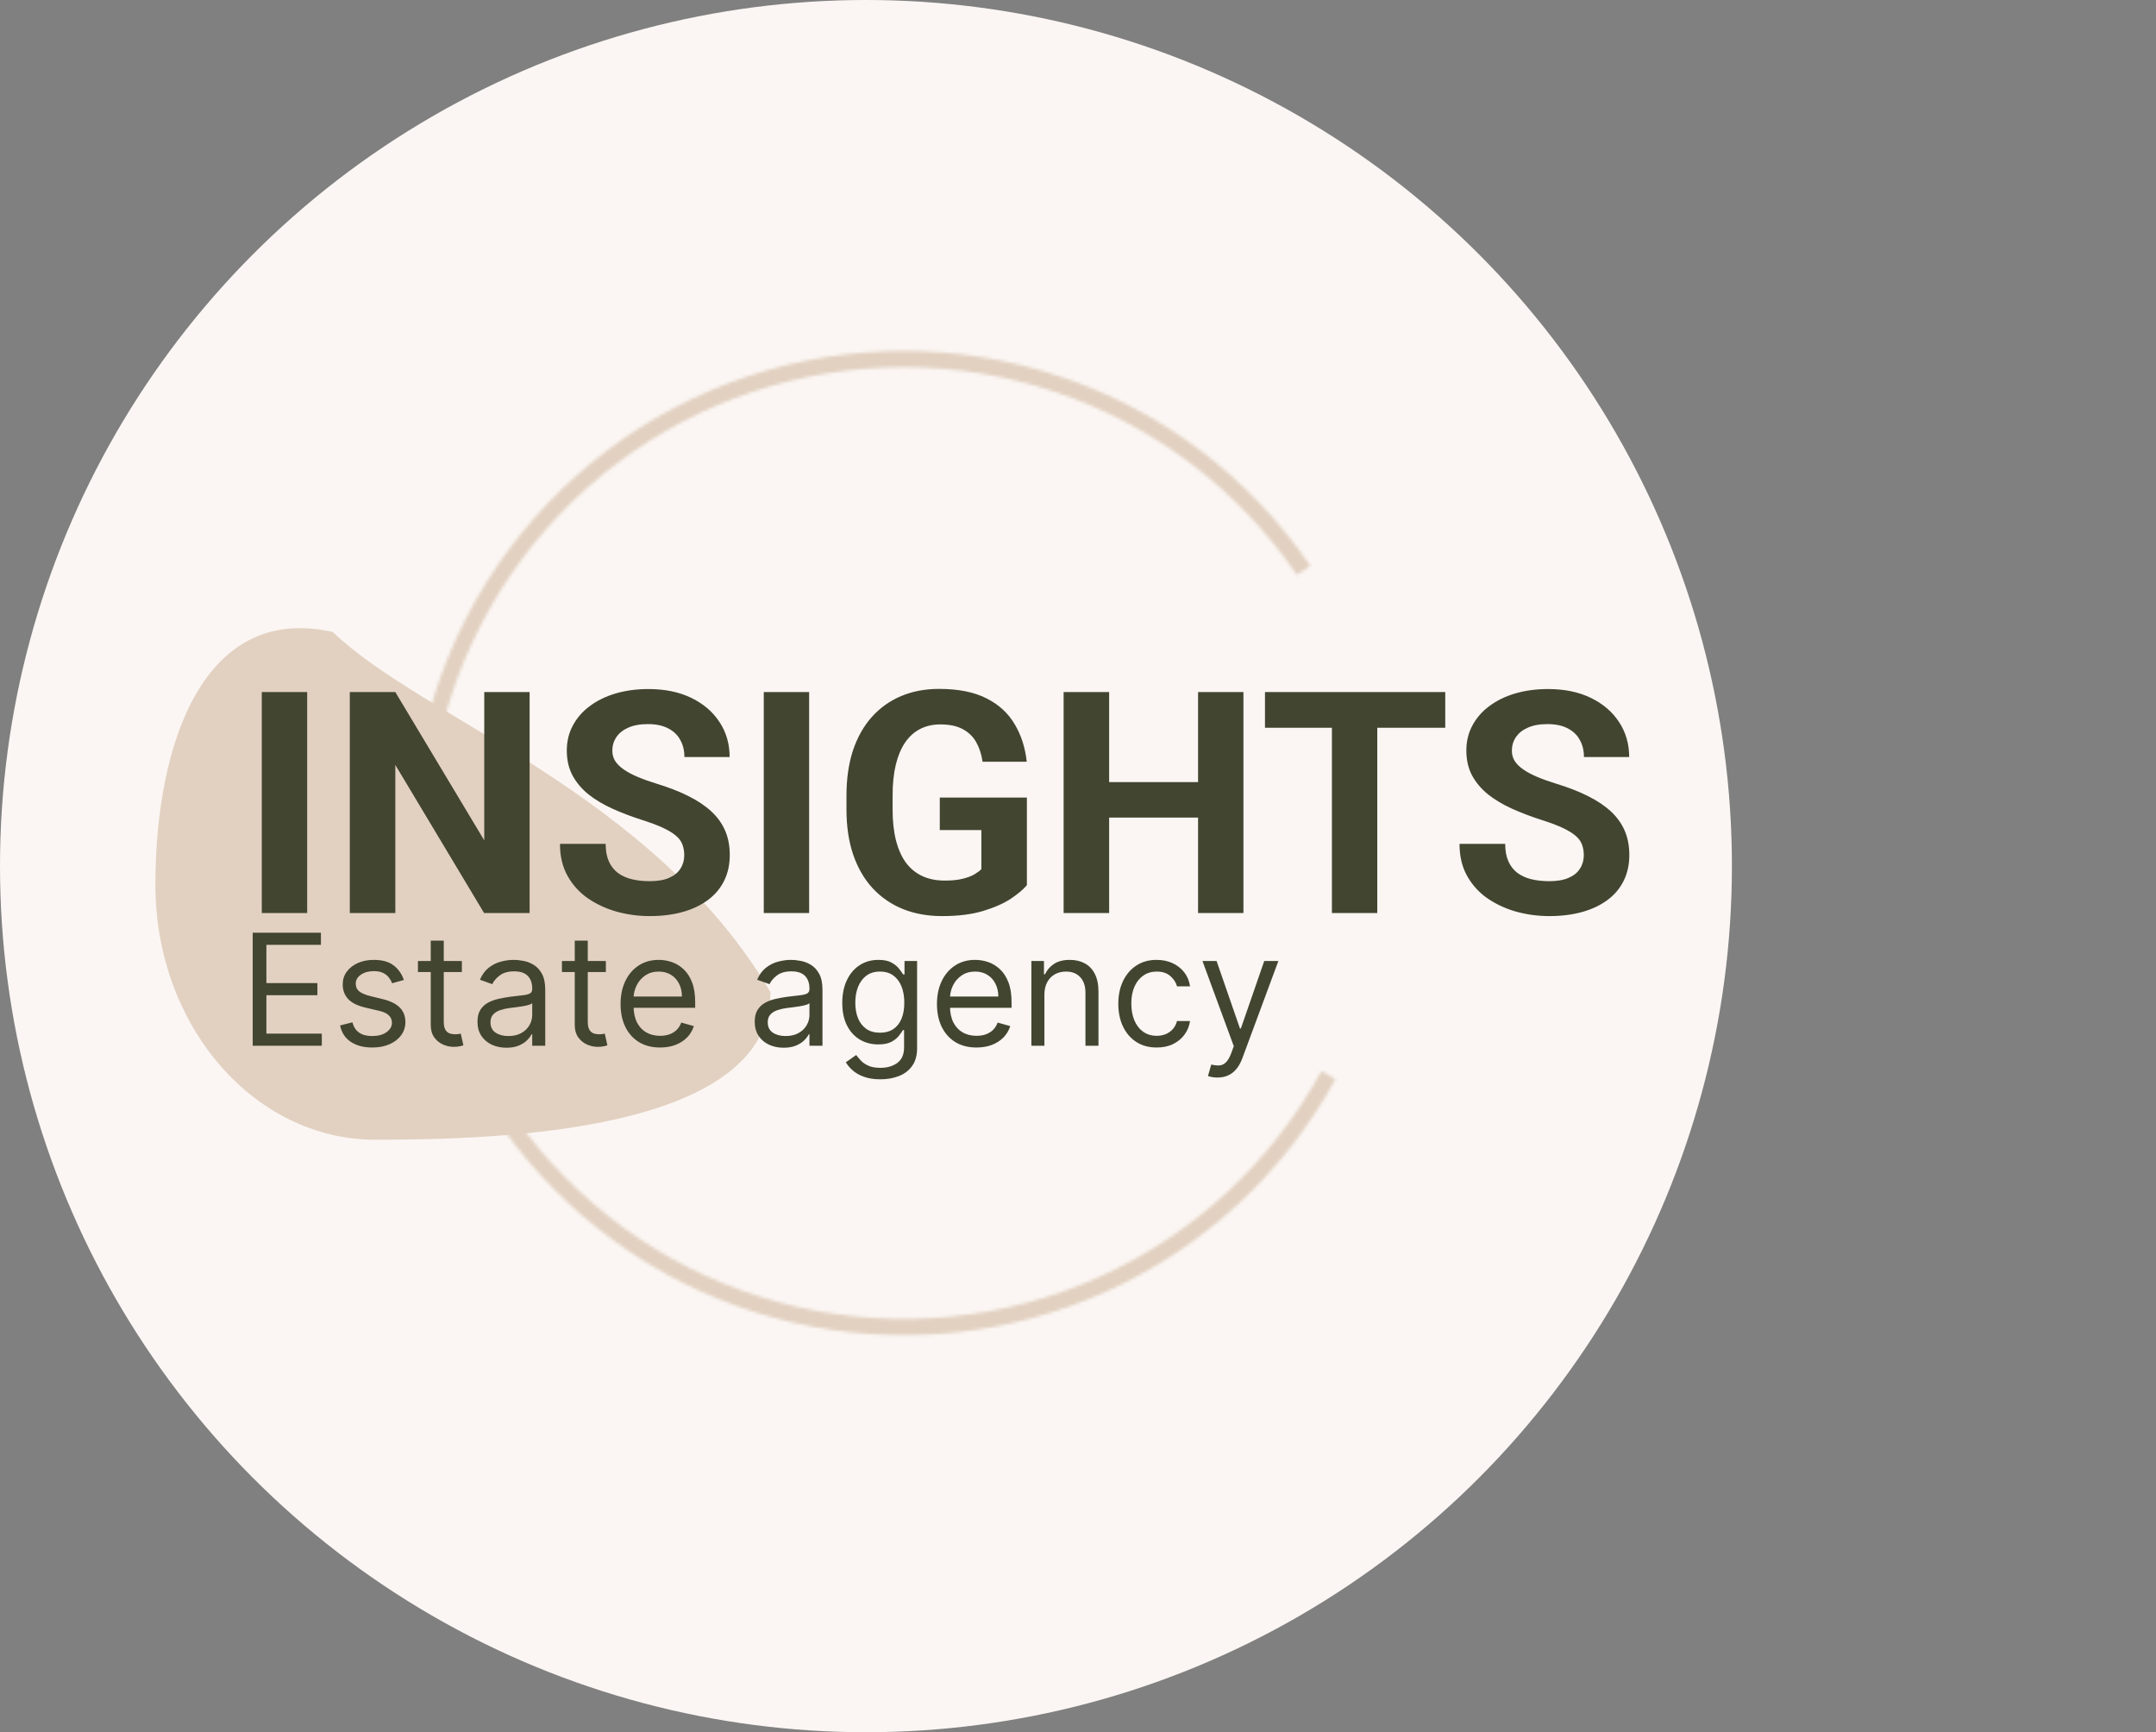 <svg width="666" height="535" viewBox="0 0 666 535" fill="none" xmlns="http://www.w3.org/2000/svg">
<rect x="0" y="0" width="666" height="535" fill="#808080" stroke="none"/>
<circle cx="267.5" cy="267.5" r="267.5" transform="matrix(-1 0 0 1 535 0)" fill="#FBF6F3"/>
<mask id="path-2-inside-1_445_2" fill="white">
<path d="M404.763 174.76C386.101 147.389 359.009 126.865 327.608 116.309C296.208 105.754 262.218 105.746 230.813 116.286C199.407 126.826 172.305 147.338 153.63 174.7C134.955 202.062 125.731 234.775 127.36 267.862C128.989 300.95 141.383 332.599 162.656 357.993C183.928 383.388 212.915 401.138 245.204 408.542C277.493 415.946 311.317 412.598 341.529 399.009C371.74 385.42 396.685 362.332 412.568 333.261L408.162 330.854C392.804 358.965 368.683 381.29 339.469 394.43C310.256 407.571 277.549 410.808 246.326 403.648C215.103 396.489 187.074 379.325 166.504 354.769C145.934 330.214 133.95 299.61 132.374 267.616C130.799 235.621 139.719 203.988 157.777 177.53C175.835 151.072 202.042 131.238 232.41 121.045C262.778 110.853 295.645 110.861 326.009 121.068C356.372 131.275 382.57 151.122 400.615 177.588L404.763 174.76Z"/>
</mask>
<path d="M404.763 174.76C386.101 147.389 359.009 126.865 327.608 116.309C296.208 105.754 262.218 105.746 230.813 116.286C199.407 126.826 172.305 147.338 153.63 174.7C134.955 202.062 125.731 234.775 127.36 267.862C128.989 300.95 141.383 332.599 162.656 357.993C183.928 383.388 212.915 401.138 245.204 408.542C277.493 415.946 311.317 412.598 341.529 399.009C371.74 385.42 396.685 362.332 412.568 333.261L408.162 330.854C392.804 358.965 368.683 381.29 339.469 394.43C310.256 407.571 277.549 410.808 246.326 403.648C215.103 396.489 187.074 379.325 166.504 354.769C145.934 330.214 133.95 299.61 132.374 267.616C130.799 235.621 139.719 203.988 157.777 177.53C175.835 151.072 202.042 131.238 232.41 121.045C262.778 110.853 295.645 110.861 326.009 121.068C356.372 131.275 382.57 151.122 400.615 177.588L404.763 174.76Z" stroke="#E2D1C1" stroke-width="10" mask="url(#path-2-inside-1_445_2)"/>
<path d="M238 306.407C238 349.9 153.4 352 115.9 352C78.4 352 48 316.742 48 273.248C48 229.754 62.89 186.206 102.796 195.187C130.79 222.128 201.668 244.925 238 306.407Z" fill="#E2D1C1"/>
<path d="M94.885 213.75V282H80.869V213.75H94.885ZM163.604 213.75V282H149.541L122.119 236.25V282H108.057V213.75H122.119L149.588 259.547V213.75H163.604ZM211.369 264.141C211.369 262.922 211.182 261.828 210.807 260.859C210.463 259.859 209.807 258.953 208.838 258.141C207.869 257.297 206.51 256.469 204.76 255.656C203.01 254.844 200.744 254 197.963 253.125C194.869 252.125 191.932 251 189.15 249.75C186.4 248.5 183.963 247.047 181.838 245.391C179.744 243.703 178.088 241.75 176.869 239.531C175.682 237.312 175.088 234.734 175.088 231.797C175.088 228.953 175.713 226.375 176.963 224.062C178.213 221.719 179.963 219.719 182.213 218.062C184.463 216.375 187.119 215.078 190.182 214.172C193.275 213.266 196.666 212.812 200.354 212.812C205.385 212.812 209.775 213.719 213.525 215.531C217.275 217.344 220.182 219.828 222.244 222.984C224.338 226.141 225.385 229.75 225.385 233.812H211.416C211.416 231.812 210.994 230.062 210.15 228.562C209.338 227.031 208.088 225.828 206.4 224.953C204.744 224.078 202.65 223.641 200.119 223.641C197.682 223.641 195.65 224.016 194.025 224.766C192.4 225.484 191.182 226.469 190.369 227.719C189.557 228.938 189.15 230.312 189.15 231.844C189.15 233 189.432 234.047 189.994 234.984C190.588 235.922 191.463 236.797 192.619 237.609C193.775 238.422 195.197 239.188 196.885 239.906C198.572 240.625 200.525 241.328 202.744 242.016C206.463 243.141 209.729 244.406 212.541 245.812C215.385 247.219 217.76 248.797 219.666 250.547C221.572 252.297 223.01 254.281 223.979 256.5C224.947 258.719 225.432 261.234 225.432 264.047C225.432 267.016 224.854 269.672 223.697 272.016C222.541 274.359 220.869 276.344 218.682 277.969C216.494 279.594 213.885 280.828 210.854 281.672C207.822 282.516 204.432 282.938 200.682 282.938C197.307 282.938 193.979 282.5 190.697 281.625C187.416 280.719 184.432 279.359 181.744 277.547C179.088 275.734 176.963 273.422 175.369 270.609C173.775 267.797 172.979 264.469 172.979 260.625H187.088C187.088 262.75 187.416 264.547 188.072 266.016C188.729 267.484 189.65 268.672 190.838 269.578C192.057 270.484 193.494 271.141 195.15 271.547C196.838 271.953 198.682 272.156 200.682 272.156C203.119 272.156 205.119 271.812 206.682 271.125C208.275 270.438 209.447 269.484 210.197 268.266C210.979 267.047 211.369 265.672 211.369 264.141ZM249.947 213.75V282H235.932V213.75H249.947ZM317.213 246.328V273.375C316.15 274.656 314.51 276.047 312.291 277.547C310.072 279.016 307.213 280.281 303.713 281.344C300.213 282.406 295.979 282.938 291.01 282.938C286.604 282.938 282.588 282.219 278.963 280.781C275.338 279.312 272.213 277.172 269.588 274.359C266.994 271.547 264.994 268.109 263.588 264.047C262.182 259.953 261.479 255.281 261.479 250.031V245.766C261.479 240.516 262.15 235.844 263.494 231.75C264.869 227.656 266.822 224.203 269.354 221.391C271.885 218.578 274.9 216.438 278.4 214.969C281.9 213.5 285.791 212.766 290.072 212.766C296.01 212.766 300.885 213.734 304.697 215.672C308.51 217.578 311.416 220.234 313.416 223.641C315.447 227.016 316.697 230.891 317.166 235.266H303.525C303.182 232.953 302.525 230.938 301.557 229.219C300.588 227.5 299.197 226.156 297.385 225.188C295.604 224.219 293.291 223.734 290.447 223.734C288.104 223.734 286.01 224.219 284.166 225.188C282.354 226.125 280.822 227.516 279.572 229.359C278.322 231.203 277.369 233.484 276.713 236.203C276.057 238.922 275.729 242.078 275.729 245.672V250.031C275.729 253.594 276.072 256.75 276.76 259.5C277.447 262.219 278.463 264.516 279.807 266.391C281.182 268.234 282.869 269.625 284.869 270.562C286.869 271.5 289.197 271.969 291.854 271.969C294.072 271.969 295.916 271.781 297.385 271.406C298.885 271.031 300.088 270.578 300.994 270.047C301.932 269.484 302.65 268.953 303.15 268.453V256.359H290.307V246.328H317.213ZM374.072 241.547V252.516H338.447V241.547H374.072ZM342.619 213.75V282H328.557V213.75H342.619ZM384.104 213.75V282H370.088V213.75H384.104ZM425.447 213.75V282H411.432V213.75H425.447ZM446.447 213.75V224.766H390.76V213.75H446.447ZM489.244 264.141C489.244 262.922 489.057 261.828 488.682 260.859C488.338 259.859 487.682 258.953 486.713 258.141C485.744 257.297 484.385 256.469 482.635 255.656C480.885 254.844 478.619 254 475.838 253.125C472.744 252.125 469.807 251 467.025 249.75C464.275 248.5 461.838 247.047 459.713 245.391C457.619 243.703 455.963 241.75 454.744 239.531C453.557 237.312 452.963 234.734 452.963 231.797C452.963 228.953 453.588 226.375 454.838 224.062C456.088 221.719 457.838 219.719 460.088 218.062C462.338 216.375 464.994 215.078 468.057 214.172C471.15 213.266 474.541 212.812 478.229 212.812C483.26 212.812 487.65 213.719 491.4 215.531C495.15 217.344 498.057 219.828 500.119 222.984C502.213 226.141 503.26 229.75 503.26 233.812H489.291C489.291 231.812 488.869 230.062 488.025 228.562C487.213 227.031 485.963 225.828 484.275 224.953C482.619 224.078 480.525 223.641 477.994 223.641C475.557 223.641 473.525 224.016 471.9 224.766C470.275 225.484 469.057 226.469 468.244 227.719C467.432 228.938 467.025 230.312 467.025 231.844C467.025 233 467.307 234.047 467.869 234.984C468.463 235.922 469.338 236.797 470.494 237.609C471.65 238.422 473.072 239.188 474.76 239.906C476.447 240.625 478.4 241.328 480.619 242.016C484.338 243.141 487.604 244.406 490.416 245.812C493.26 247.219 495.635 248.797 497.541 250.547C499.447 252.297 500.885 254.281 501.854 256.5C502.822 258.719 503.307 261.234 503.307 264.047C503.307 267.016 502.729 269.672 501.572 272.016C500.416 274.359 498.744 276.344 496.557 277.969C494.369 279.594 491.76 280.828 488.729 281.672C485.697 282.516 482.307 282.938 478.557 282.938C475.182 282.938 471.854 282.5 468.572 281.625C465.291 280.719 462.307 279.359 459.619 277.547C456.963 275.734 454.838 273.422 453.244 270.609C451.65 267.797 450.854 264.469 450.854 260.625H464.963C464.963 262.75 465.291 264.547 465.947 266.016C466.604 267.484 467.525 268.672 468.713 269.578C469.932 270.484 471.369 271.141 473.025 271.547C474.713 271.953 476.557 272.156 478.557 272.156C480.994 272.156 482.994 271.812 484.557 271.125C486.15 270.438 487.322 269.484 488.072 268.266C488.854 267.047 489.244 265.672 489.244 264.141Z" fill="#424530"/>
<path d="M78.065 322.98V288.071H99.133V291.821H82.292V303.617H98.042V307.367H82.292V319.23H99.406V322.98H78.065ZM124.753 302.662L121.139 303.685C120.912 303.083 120.577 302.498 120.133 301.929C119.702 301.35 119.111 300.873 118.361 300.498C117.611 300.123 116.65 299.935 115.48 299.935C113.878 299.935 112.542 300.304 111.474 301.043C110.417 301.77 109.889 302.696 109.889 303.821C109.889 304.821 110.253 305.611 110.98 306.191C111.707 306.77 112.844 307.253 114.389 307.64L118.275 308.594C120.616 309.162 122.361 310.032 123.508 311.202C124.656 312.361 125.23 313.855 125.23 315.685C125.23 317.185 124.798 318.526 123.934 319.708C123.082 320.89 121.889 321.821 120.355 322.503C118.821 323.185 117.037 323.526 115.003 323.526C112.332 323.526 110.122 322.946 108.372 321.787C106.622 320.628 105.514 318.935 105.048 316.708L108.866 315.753C109.23 317.162 109.917 318.219 110.929 318.924C111.952 319.628 113.287 319.98 114.934 319.98C116.809 319.98 118.298 319.583 119.4 318.787C120.514 317.98 121.071 317.015 121.071 315.89C121.071 314.98 120.753 314.219 120.116 313.605C119.48 312.98 118.503 312.515 117.184 312.208L112.821 311.185C110.423 310.617 108.662 309.736 107.537 308.543C106.423 307.338 105.866 305.833 105.866 304.026C105.866 302.549 106.281 301.242 107.111 300.105C107.952 298.969 109.094 298.077 110.537 297.429C111.991 296.782 113.639 296.458 115.48 296.458C118.071 296.458 120.105 297.026 121.582 298.162C123.071 299.299 124.128 300.799 124.753 302.662ZM142.672 296.799V300.208H129.104V296.799H142.672ZM133.058 290.526H137.081V315.48C137.081 316.617 137.246 317.469 137.575 318.037C137.916 318.594 138.348 318.969 138.871 319.162C139.405 319.344 139.967 319.435 140.558 319.435C141.001 319.435 141.365 319.412 141.649 319.367C141.933 319.31 142.16 319.265 142.331 319.23L143.149 322.844C142.876 322.946 142.496 323.049 142.007 323.151C141.518 323.265 140.899 323.321 140.149 323.321C139.013 323.321 137.899 323.077 136.808 322.588C135.729 322.1 134.831 321.355 134.115 320.355C133.41 319.355 133.058 318.094 133.058 316.571V290.526ZM156.427 323.594C154.768 323.594 153.263 323.282 151.91 322.657C150.558 322.02 149.484 321.105 148.689 319.912C147.893 318.708 147.496 317.253 147.496 315.549C147.496 314.049 147.791 312.833 148.382 311.901C148.973 310.958 149.763 310.219 150.751 309.685C151.74 309.151 152.831 308.753 154.024 308.492C155.229 308.219 156.439 308.003 157.655 307.844C159.246 307.64 160.535 307.486 161.524 307.384C162.524 307.27 163.251 307.083 163.706 306.821C164.172 306.56 164.405 306.105 164.405 305.458V305.321C164.405 303.64 163.944 302.333 163.024 301.401C162.115 300.469 160.734 300.003 158.882 300.003C156.961 300.003 155.456 300.424 154.365 301.265C153.274 302.105 152.507 303.003 152.064 303.958L148.246 302.594C148.927 301.003 149.836 299.765 150.973 298.878C152.121 297.98 153.371 297.355 154.723 297.003C156.086 296.64 157.427 296.458 158.746 296.458C159.586 296.458 160.552 296.56 161.643 296.765C162.746 296.958 163.808 297.361 164.831 297.975C165.865 298.588 166.723 299.515 167.405 300.753C168.086 301.992 168.427 303.651 168.427 305.73V322.98H164.405V319.435H164.2C163.927 320.003 163.473 320.611 162.836 321.259C162.2 321.907 161.354 322.458 160.297 322.912C159.24 323.367 157.95 323.594 156.427 323.594ZM157.041 319.98C158.632 319.98 159.973 319.668 161.064 319.043C162.166 318.418 162.996 317.611 163.552 316.623C164.121 315.634 164.405 314.594 164.405 313.503V309.821C164.234 310.026 163.859 310.213 163.28 310.384C162.711 310.543 162.052 310.685 161.302 310.81C160.564 310.924 159.842 311.026 159.138 311.117C158.444 311.196 157.882 311.265 157.45 311.321C156.405 311.458 155.427 311.679 154.518 311.986C153.621 312.282 152.893 312.73 152.336 313.333C151.791 313.924 151.518 314.73 151.518 315.753C151.518 317.151 152.035 318.208 153.069 318.924C154.115 319.628 155.439 319.98 157.041 319.98ZM187.156 296.799V300.208H173.588V296.799H187.156ZM177.542 290.526H181.565V315.48C181.565 316.617 181.73 317.469 182.059 318.037C182.4 318.594 182.832 318.969 183.355 319.162C183.889 319.344 184.452 319.435 185.042 319.435C185.486 319.435 185.849 319.412 186.133 319.367C186.417 319.31 186.645 319.265 186.815 319.23L187.633 322.844C187.361 322.946 186.98 323.049 186.491 323.151C186.003 323.265 185.383 323.321 184.633 323.321C183.497 323.321 182.383 323.077 181.292 322.588C180.213 322.1 179.315 321.355 178.599 320.355C177.895 319.355 177.542 318.094 177.542 316.571V290.526ZM203.903 323.526C201.381 323.526 199.204 322.969 197.375 321.855C195.557 320.73 194.153 319.162 193.165 317.151C192.187 315.128 191.699 312.776 191.699 310.094C191.699 307.412 192.187 305.049 193.165 303.003C194.153 300.946 195.528 299.344 197.29 298.196C199.062 297.037 201.131 296.458 203.494 296.458C204.858 296.458 206.204 296.685 207.534 297.14C208.863 297.594 210.074 298.333 211.165 299.355C212.256 300.367 213.125 301.708 213.773 303.378C214.42 305.049 214.744 307.105 214.744 309.549V311.253H194.562V307.776H210.653C210.653 306.299 210.358 304.98 209.767 303.821C209.187 302.662 208.358 301.748 207.278 301.077C206.21 300.407 204.949 300.071 203.494 300.071C201.892 300.071 200.506 300.469 199.335 301.265C198.176 302.049 197.284 303.071 196.659 304.333C196.034 305.594 195.721 306.946 195.721 308.39V310.708C195.721 312.685 196.062 314.361 196.744 315.736C197.437 317.1 198.398 318.14 199.625 318.855C200.852 319.56 202.278 319.912 203.903 319.912C204.96 319.912 205.915 319.765 206.767 319.469C207.631 319.162 208.375 318.708 209 318.105C209.625 317.492 210.108 316.73 210.449 315.821L214.335 316.912C213.926 318.23 213.238 319.39 212.273 320.39C211.307 321.378 210.113 322.151 208.693 322.708C207.273 323.253 205.676 323.526 203.903 323.526ZM242.068 323.594C240.409 323.594 238.903 323.282 237.551 322.657C236.199 322.02 235.125 321.105 234.329 319.912C233.534 318.708 233.136 317.253 233.136 315.549C233.136 314.049 233.432 312.833 234.023 311.901C234.613 310.958 235.403 310.219 236.392 309.685C237.381 309.151 238.471 308.753 239.665 308.492C240.869 308.219 242.079 308.003 243.295 307.844C244.886 307.64 246.176 307.486 247.165 307.384C248.165 307.27 248.892 307.083 249.346 306.821C249.812 306.56 250.045 306.105 250.045 305.458V305.321C250.045 303.64 249.585 302.333 248.665 301.401C247.756 300.469 246.375 300.003 244.523 300.003C242.602 300.003 241.096 300.424 240.006 301.265C238.915 302.105 238.148 303.003 237.704 303.958L233.886 302.594C234.568 301.003 235.477 299.765 236.613 298.878C237.761 297.98 239.011 297.355 240.363 297.003C241.727 296.64 243.068 296.458 244.386 296.458C245.227 296.458 246.193 296.56 247.284 296.765C248.386 296.958 249.449 297.361 250.471 297.975C251.506 298.588 252.363 299.515 253.045 300.753C253.727 301.992 254.068 303.651 254.068 305.73V322.98H250.045V319.435H249.841C249.568 320.003 249.113 320.611 248.477 321.259C247.841 321.907 246.994 322.458 245.937 322.912C244.881 323.367 243.591 323.594 242.068 323.594ZM242.682 319.98C244.273 319.98 245.613 319.668 246.704 319.043C247.807 318.418 248.636 317.611 249.193 316.623C249.761 315.634 250.045 314.594 250.045 313.503V309.821C249.875 310.026 249.5 310.213 248.92 310.384C248.352 310.543 247.693 310.685 246.943 310.81C246.204 310.924 245.483 311.026 244.778 311.117C244.085 311.196 243.523 311.265 243.091 311.321C242.045 311.458 241.068 311.679 240.159 311.986C239.261 312.282 238.534 312.73 237.977 313.333C237.432 313.924 237.159 314.73 237.159 315.753C237.159 317.151 237.676 318.208 238.71 318.924C239.756 319.628 241.079 319.98 242.682 319.98ZM271.979 333.344C270.035 333.344 268.365 333.094 266.967 332.594C265.569 332.105 264.405 331.458 263.473 330.651C262.552 329.855 261.819 329.003 261.274 328.094L264.479 325.844C264.842 326.321 265.302 326.867 265.859 327.48C266.416 328.105 267.177 328.645 268.143 329.1C269.121 329.566 270.399 329.799 271.979 329.799C274.092 329.799 275.836 329.287 277.211 328.265C278.586 327.242 279.274 325.64 279.274 323.458V318.14H278.933C278.638 318.617 278.217 319.208 277.672 319.912C277.138 320.605 276.365 321.225 275.354 321.77C274.354 322.304 273.001 322.571 271.297 322.571C269.183 322.571 267.285 322.071 265.604 321.071C263.933 320.071 262.609 318.617 261.632 316.708C260.666 314.799 260.183 312.48 260.183 309.753C260.183 307.071 260.655 304.736 261.598 302.748C262.541 300.748 263.854 299.202 265.535 298.111C267.217 297.009 269.16 296.458 271.365 296.458C273.069 296.458 274.422 296.742 275.422 297.31C276.433 297.867 277.206 298.503 277.74 299.219C278.285 299.924 278.706 300.503 279.001 300.958H279.41V296.799H283.297V323.73C283.297 325.98 282.785 327.81 281.763 329.219C280.751 330.64 279.388 331.679 277.672 332.338C275.967 333.009 274.069 333.344 271.979 333.344ZM271.842 318.958C273.456 318.958 274.819 318.588 275.933 317.85C277.047 317.111 277.893 316.049 278.473 314.662C279.052 313.276 279.342 311.617 279.342 309.685C279.342 307.799 279.058 306.134 278.49 304.691C277.922 303.248 277.081 302.117 275.967 301.299C274.854 300.48 273.479 300.071 271.842 300.071C270.138 300.071 268.717 300.503 267.581 301.367C266.456 302.23 265.609 303.39 265.041 304.844C264.484 306.299 264.206 307.912 264.206 309.685C264.206 311.503 264.49 313.111 265.058 314.509C265.638 315.895 266.49 316.986 267.615 317.782C268.751 318.566 270.16 318.958 271.842 318.958ZM301.638 323.526C299.115 323.526 296.939 322.969 295.109 321.855C293.291 320.73 291.888 319.162 290.899 317.151C289.922 315.128 289.433 312.776 289.433 310.094C289.433 307.412 289.922 305.049 290.899 303.003C291.888 300.946 293.263 299.344 295.024 298.196C296.797 297.037 298.865 296.458 301.229 296.458C302.592 296.458 303.939 296.685 305.268 297.14C306.598 297.594 307.808 298.333 308.899 299.355C309.99 300.367 310.859 301.708 311.507 303.378C312.155 305.049 312.479 307.105 312.479 309.549V311.253H292.297V307.776H308.388C308.388 306.299 308.092 304.98 307.501 303.821C306.922 302.662 306.092 301.748 305.013 301.077C303.944 300.407 302.683 300.071 301.229 300.071C299.626 300.071 298.24 300.469 297.069 301.265C295.91 302.049 295.018 303.071 294.393 304.333C293.768 305.594 293.456 306.946 293.456 308.39V310.708C293.456 312.685 293.797 314.361 294.479 315.736C295.172 317.1 296.132 318.14 297.359 318.855C298.586 319.56 300.013 319.912 301.638 319.912C302.694 319.912 303.649 319.765 304.501 319.469C305.365 319.162 306.109 318.708 306.734 318.105C307.359 317.492 307.842 316.73 308.183 315.821L312.069 316.912C311.66 318.23 310.973 319.39 310.007 320.39C309.041 321.378 307.848 322.151 306.427 322.708C305.007 323.253 303.41 323.526 301.638 323.526ZM322.621 307.23V322.98H318.598V296.799H322.484V300.89H322.825C323.439 299.56 324.371 298.492 325.621 297.685C326.871 296.867 328.484 296.458 330.461 296.458C332.234 296.458 333.785 296.821 335.115 297.549C336.444 298.265 337.479 299.355 338.217 300.821C338.956 302.276 339.325 304.117 339.325 306.344V322.98H335.302V306.617C335.302 304.56 334.768 302.958 333.7 301.81C332.632 300.651 331.166 300.071 329.302 300.071C328.018 300.071 326.871 300.35 325.859 300.907C324.859 301.463 324.069 302.276 323.49 303.344C322.91 304.412 322.621 305.708 322.621 307.23ZM357.312 323.526C354.858 323.526 352.744 322.946 350.971 321.787C349.199 320.628 347.835 319.032 346.881 316.998C345.926 314.963 345.449 312.64 345.449 310.026C345.449 307.367 345.937 305.02 346.915 302.986C347.903 300.941 349.278 299.344 351.04 298.196C352.812 297.037 354.881 296.458 357.244 296.458C359.085 296.458 360.744 296.799 362.221 297.48C363.699 298.162 364.909 299.117 365.852 300.344C366.795 301.571 367.381 303.003 367.608 304.64H363.585C363.278 303.446 362.596 302.39 361.54 301.469C360.494 300.537 359.085 300.071 357.312 300.071C355.744 300.071 354.369 300.48 353.187 301.299C352.017 302.105 351.102 303.248 350.443 304.725C349.795 306.191 349.471 307.912 349.471 309.89C349.471 311.912 349.79 313.674 350.426 315.174C351.074 316.674 351.983 317.838 353.153 318.668C354.335 319.498 355.721 319.912 357.312 319.912C358.358 319.912 359.307 319.73 360.159 319.367C361.011 319.003 361.733 318.48 362.324 317.799C362.915 317.117 363.335 316.299 363.585 315.344H367.608C367.381 316.89 366.818 318.282 365.92 319.52C365.034 320.748 363.858 321.725 362.392 322.452C360.937 323.168 359.244 323.526 357.312 323.526ZM376.079 332.799C375.398 332.799 374.79 332.742 374.256 332.628C373.721 332.526 373.352 332.424 373.148 332.321L374.17 328.776C375.148 329.026 376.011 329.117 376.761 329.049C377.511 328.98 378.176 328.645 378.756 328.043C379.346 327.452 379.886 326.492 380.375 325.162L381.125 323.117L371.443 296.799H375.807L383.034 317.662H383.307L390.534 296.799H394.898L383.784 326.799C383.284 328.151 382.665 329.27 381.926 330.157C381.187 331.054 380.329 331.719 379.352 332.151C378.386 332.583 377.295 332.799 376.079 332.799Z" fill="#424530"/>
</svg>
